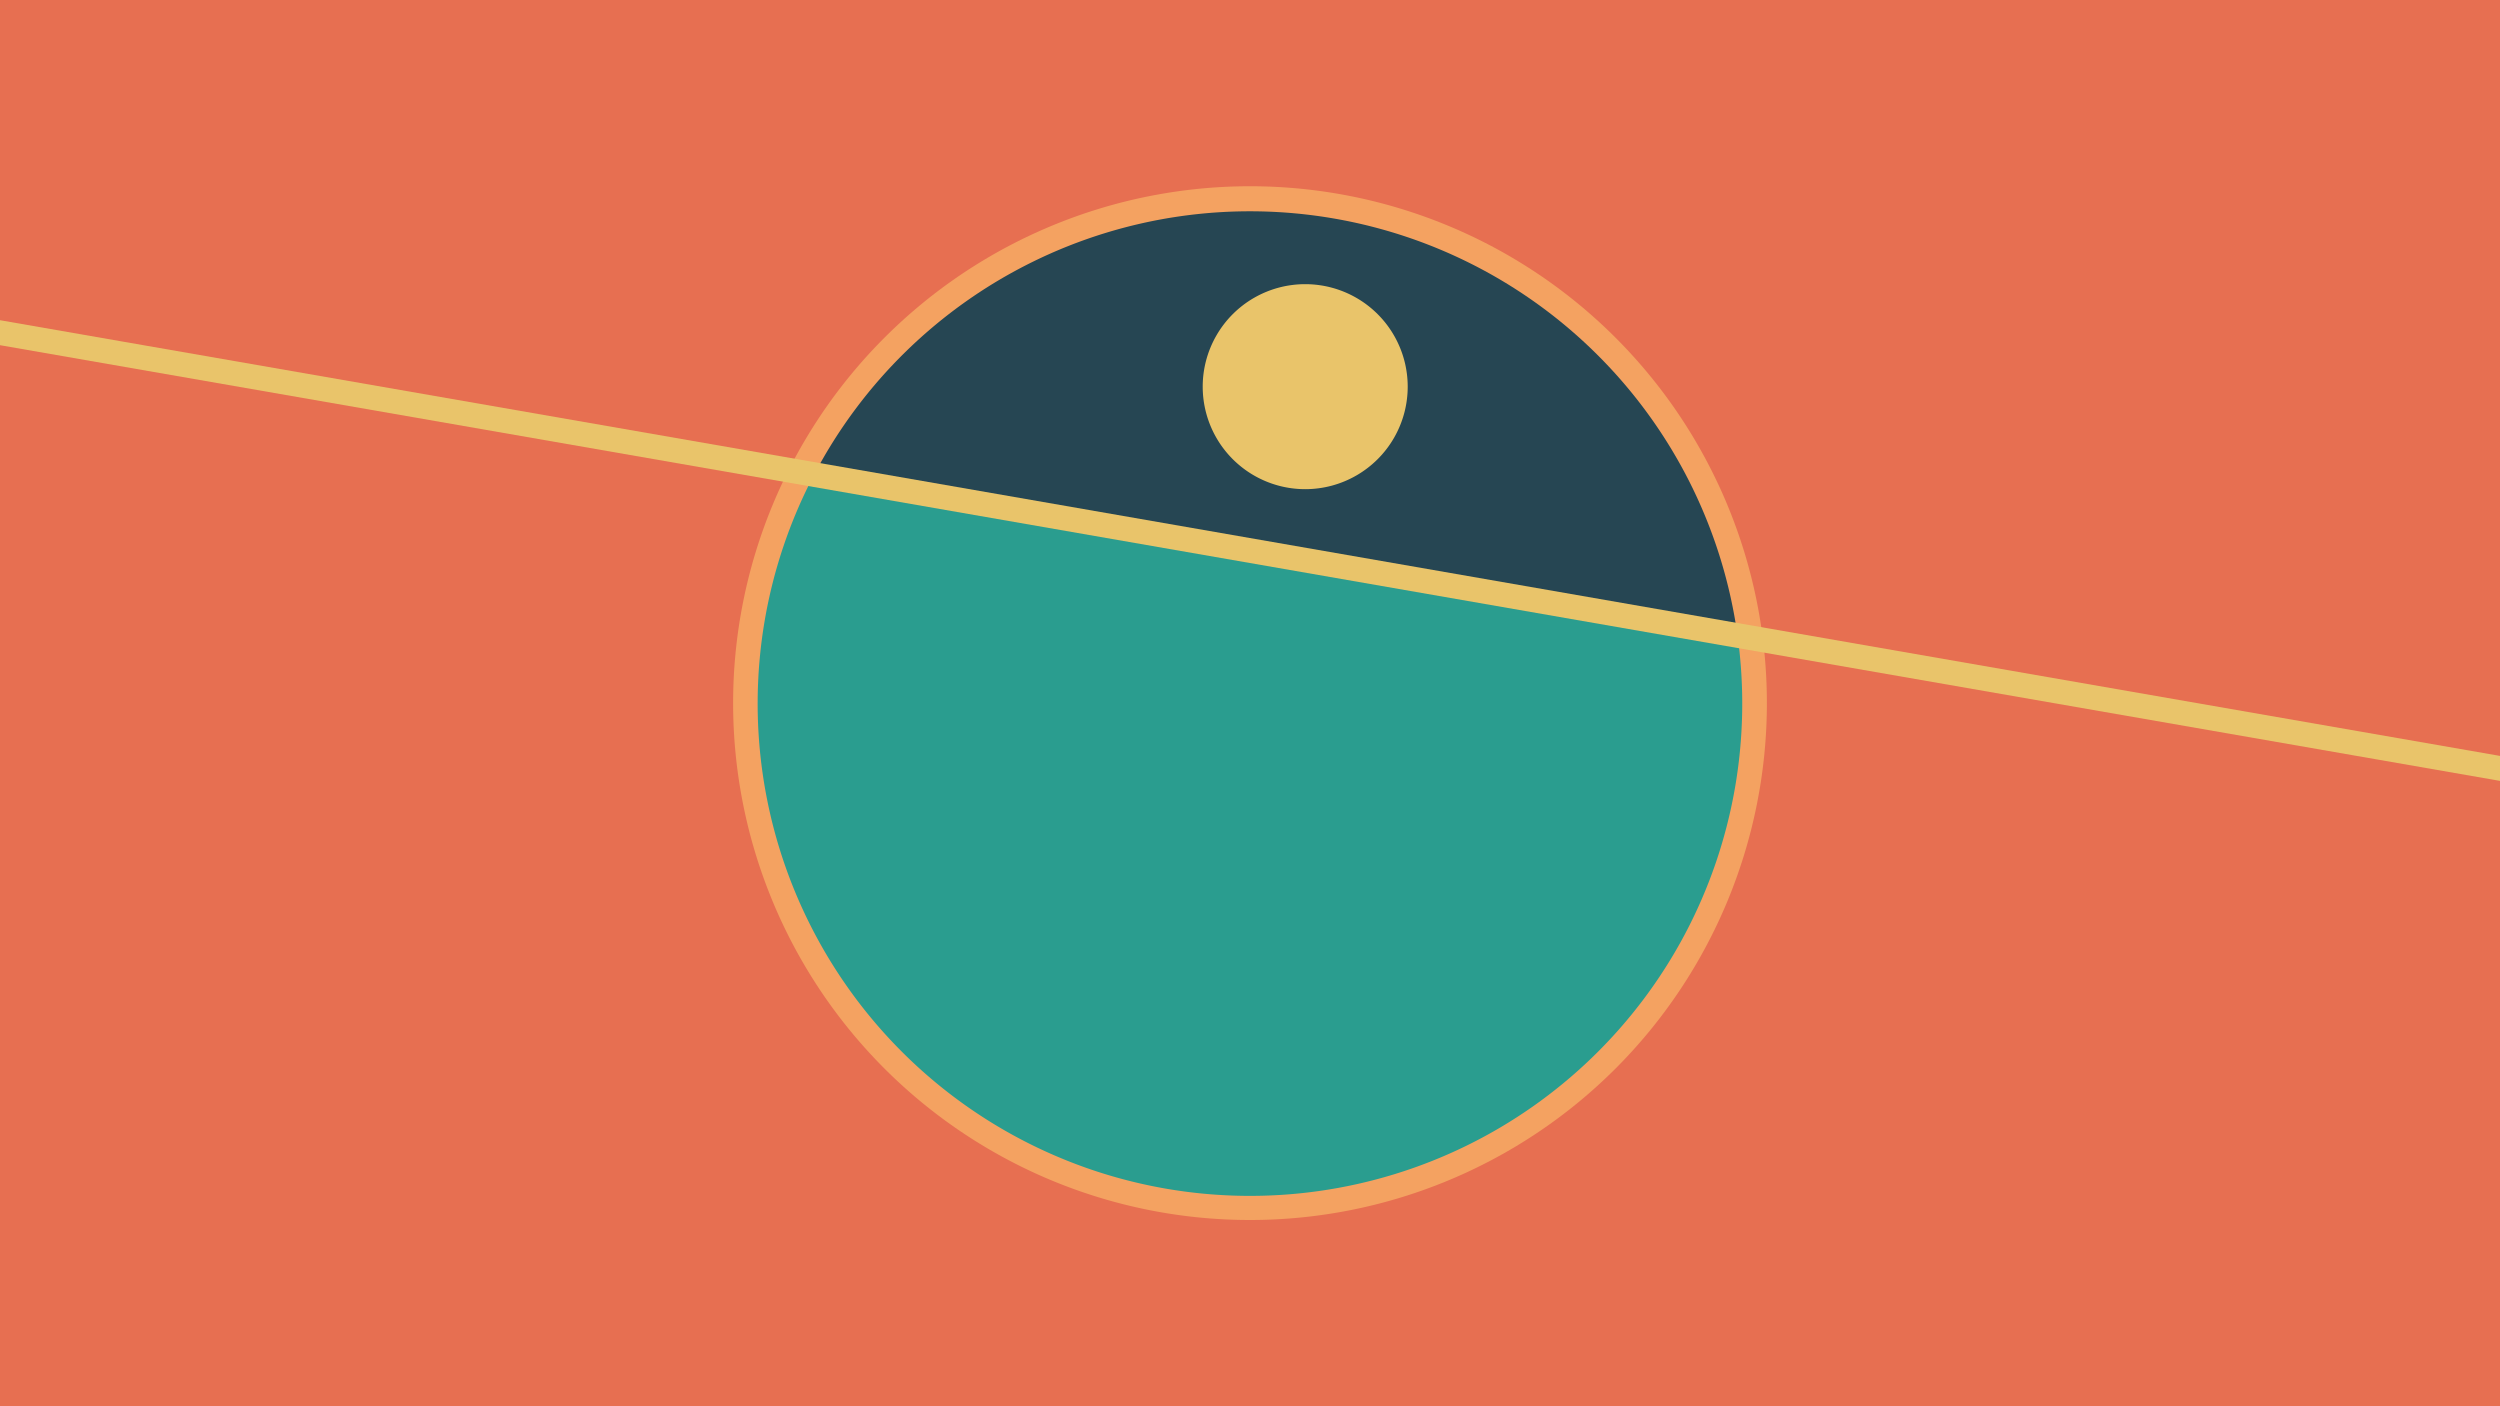 <svg width="1200" height="675" viewBox="-500 -500 1200 675" xmlns="http://www.w3.org/2000/svg"><path d="M-500-500h1200v675h-1200z" fill="#e76f51"/><path d="M100 85.6a248.1 248.1 0 1 1 0-496.2 248.1 248.1 0 0 1 0 496.2" fill="#f4a261"/><path d="M334-195a236.3 236.3 0 0 0-443.2-77.2z"  fill="#264653" /><path d="M334-195a236.3 236.3 0 1 1-443.2-77.2z"  fill="#2a9d8f" /><path d="M126.5-265.2a49.2 49.2 0 1 1 0-98.4 49.2 49.2 0 0 1 0 98.4" fill="#e9c46a"/><path d="M-510,-342.05L710,-129.425" stroke-width="11.812" stroke="#e9c46a" /></svg>